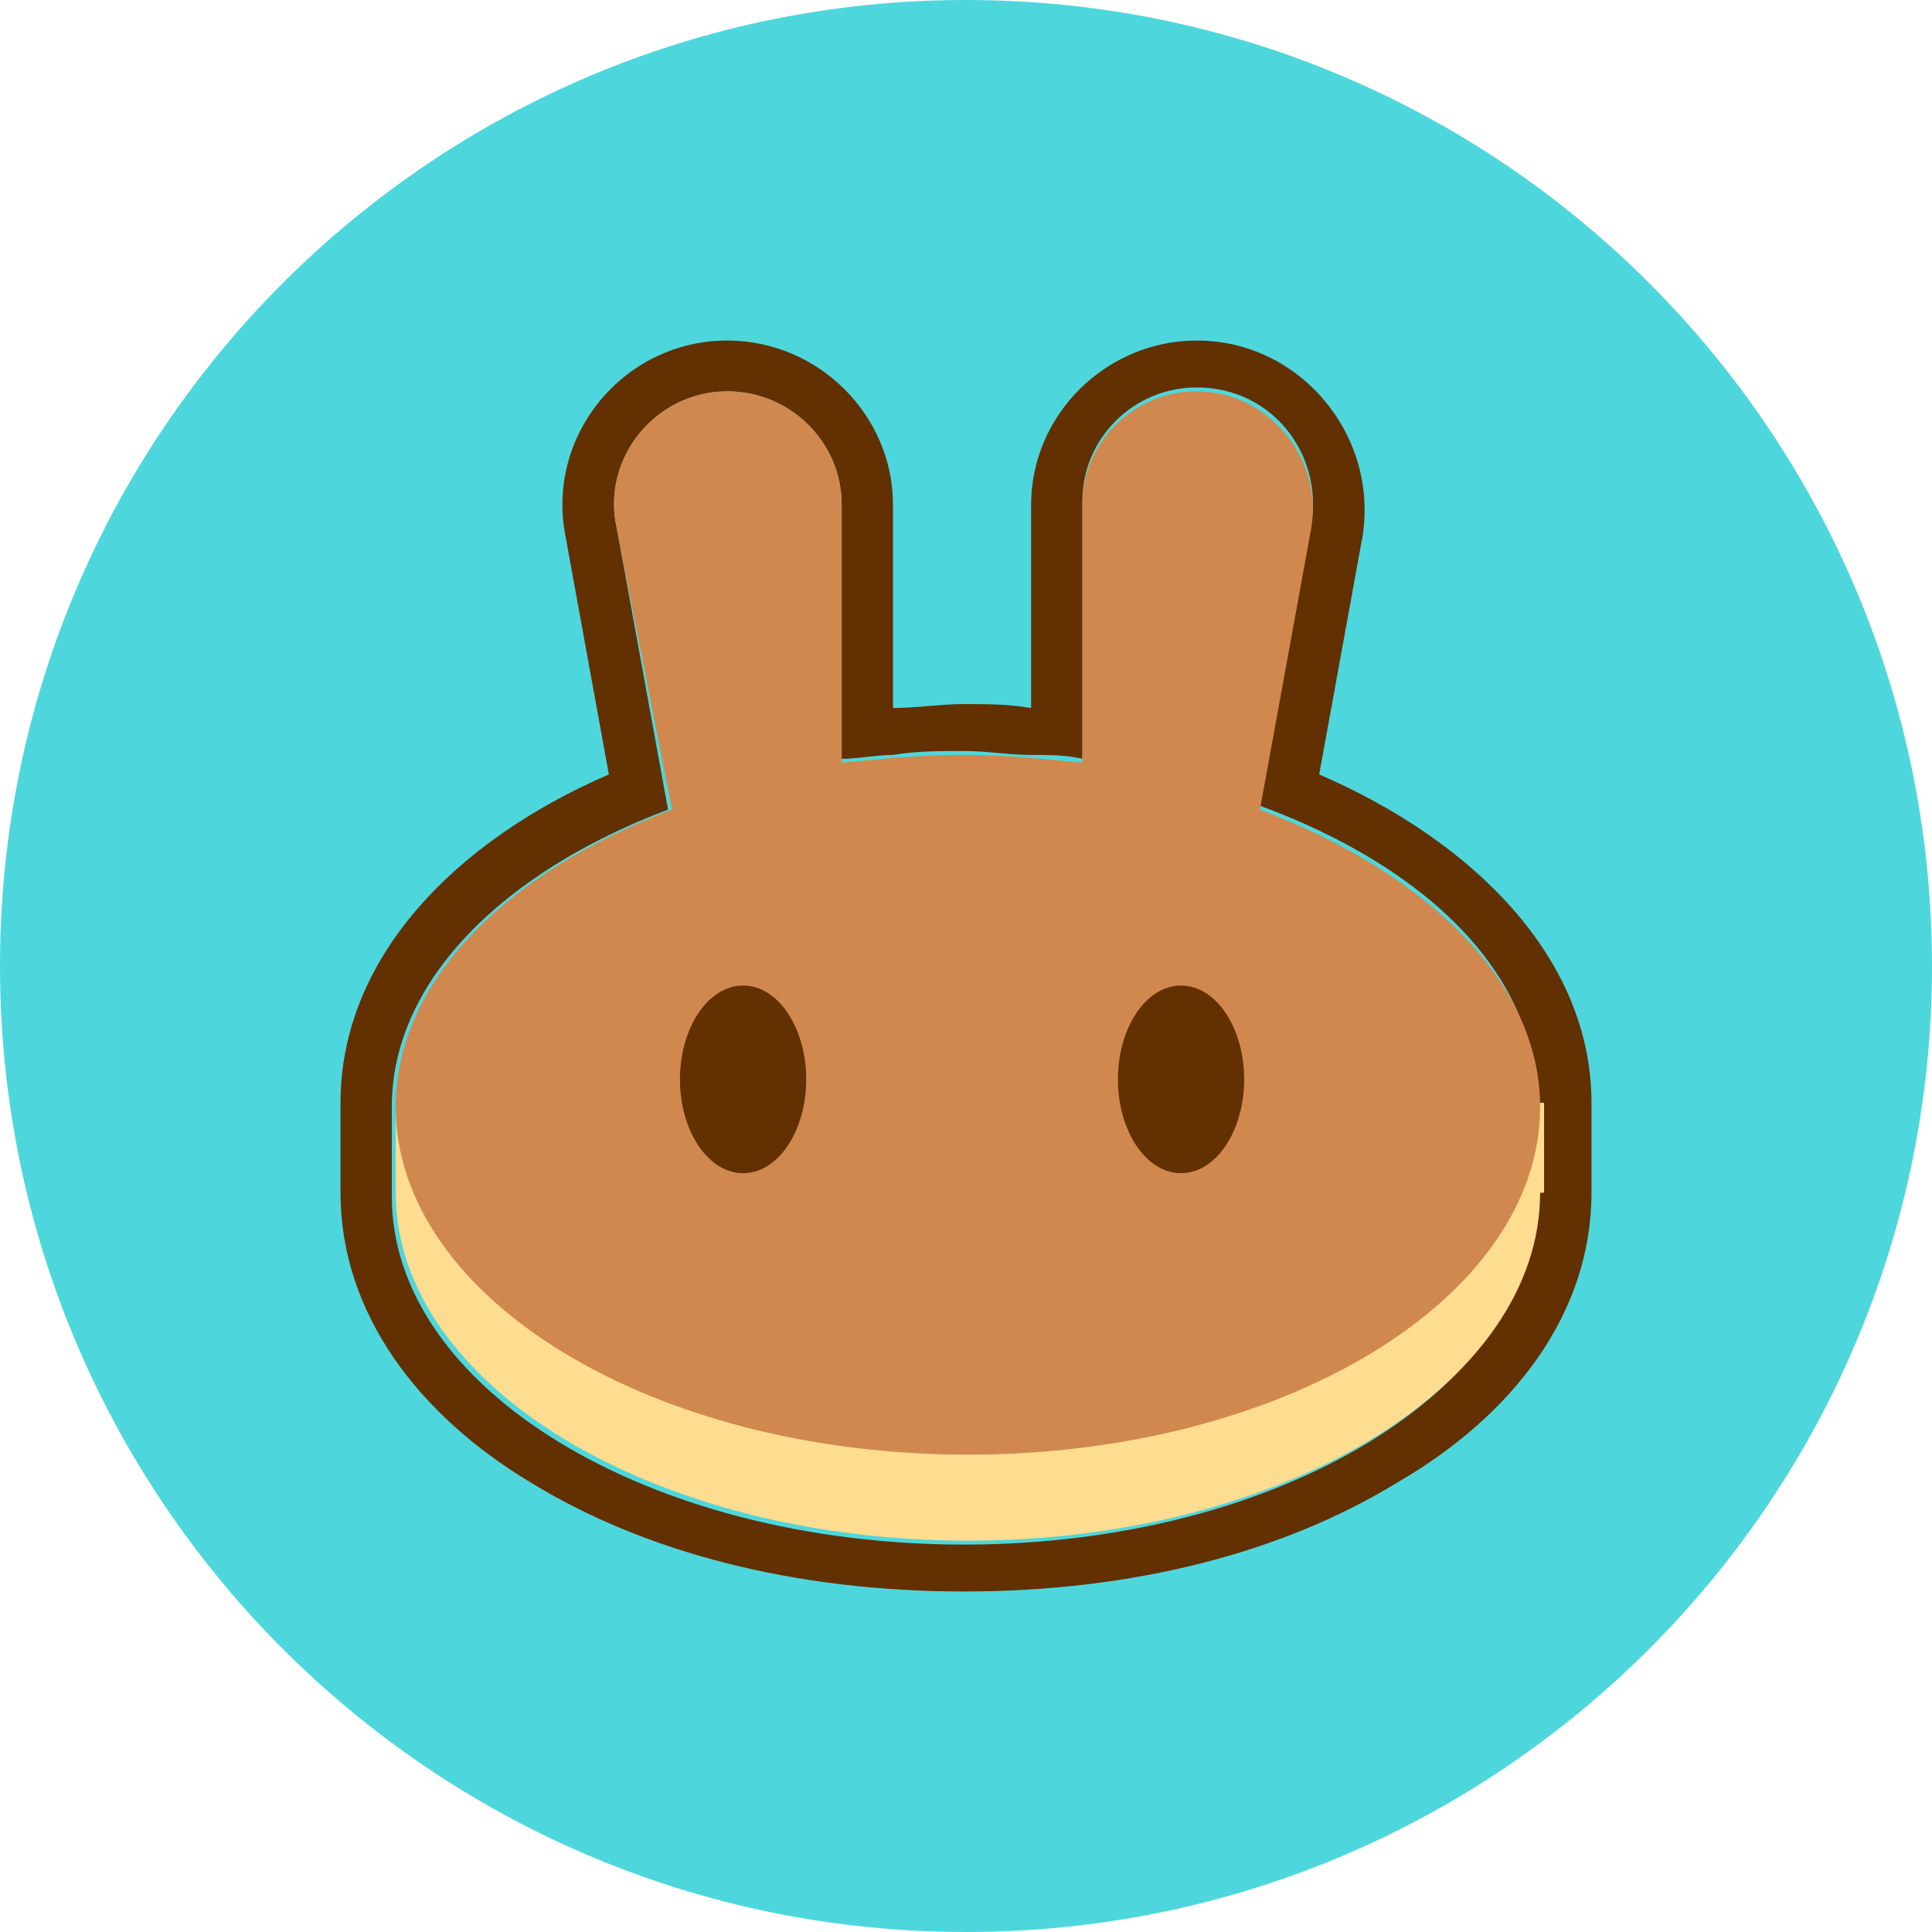 <svg width="800" height="800" viewBox="0 0 800 800" fill="none" xmlns="http://www.w3.org/2000/svg">
<path d="M400 800C620.914 800 800 620.914 800 400C800 179.086 620.914 0 400 0C179.086 0 0 179.086 0 400C0 620.914 179.086 800 400 800Z" fill="#4DD7DD"/>
<path fill-rule="evenodd" clip-rule="evenodd" d="M234.142 221.938C225.972 179.85 258.653 141 301.139 141C338.722 141 369.77 171.756 369.77 208.987V293.162C379.574 293.162 389.379 291.544 399.183 291.544C408.987 291.544 417.158 291.544 426.962 293.162V208.987C426.962 171.756 458.009 141 495.593 141C538.079 141 570.76 179.85 564.224 221.938L546.249 320.681C609.978 348.2 659 396.762 659 456.656V493.887C659 544.069 626.319 586.156 578.931 613.675C531.543 642.813 469.448 659 399.183 659C328.918 659 266.823 642.813 219.435 613.675C173.681 586.156 141 544.069 141 493.887V456.656C141 396.762 188.388 348.2 252.117 320.681L234.142 221.938ZM521.738 333.631L542.981 217.081C547.883 187.944 526.64 160.425 495.593 160.425C469.448 160.425 448.205 181.469 448.205 207.369V314.206C441.669 312.587 433.498 312.588 426.962 312.588C417.158 312.588 408.987 310.969 399.183 310.969C389.379 310.969 379.574 310.969 369.77 312.588C363.233 312.588 355.063 314.206 348.527 314.206V208.987C348.527 183.087 327.284 162.044 301.139 162.044C271.726 162.044 248.849 189.563 255.385 218.7L276.628 335.25C207.997 361.15 162.243 406.475 162.243 458.275V495.506C162.243 574.825 268.457 639.575 399.183 639.575C529.909 639.575 636.123 574.825 636.123 495.506V458.275C637.757 404.856 592.003 359.531 521.738 333.631Z" fill="#633001"/>
<path d="M637.732 493.887C637.732 573.206 531.517 637.956 400.792 637.956C270.066 637.956 163.852 573.206 163.852 493.887V456.656H639.366V493.887H637.732Z" fill="#FEDC90"/>
<path fill-rule="evenodd" clip-rule="evenodd" d="M255.359 218.697C248.823 189.559 271.7 162.041 301.113 162.041C327.259 162.041 348.501 183.084 348.501 208.984V315.822C364.842 314.203 381.183 312.584 399.158 312.584C415.498 312.584 431.839 314.203 448.18 315.822V208.984C448.18 183.084 469.423 162.041 495.568 162.041C524.981 162.041 547.858 189.559 542.956 218.697L521.713 335.247C590.344 361.147 637.732 406.472 637.732 458.272C637.732 537.591 531.517 602.341 400.792 602.341C270.066 602.341 163.852 537.591 163.852 458.272C163.852 406.472 209.606 361.147 278.236 335.247L255.359 218.697Z" fill="#D1884F"/>
<path d="M333.845 446.944C333.845 467.988 322.406 485.794 307.7 485.794C292.993 485.794 281.555 467.988 281.555 446.944C281.555 425.9 292.993 408.094 307.7 408.094C322.406 408.094 333.845 425.9 333.845 446.944Z" fill="#633001"/>
<path d="M515.189 446.944C515.189 467.988 503.75 485.794 489.044 485.794C474.337 485.794 462.898 467.988 462.898 446.944C462.898 425.9 474.337 408.094 489.044 408.094C503.75 408.094 515.189 425.9 515.189 446.944Z" fill="#633001"/>
</svg>
